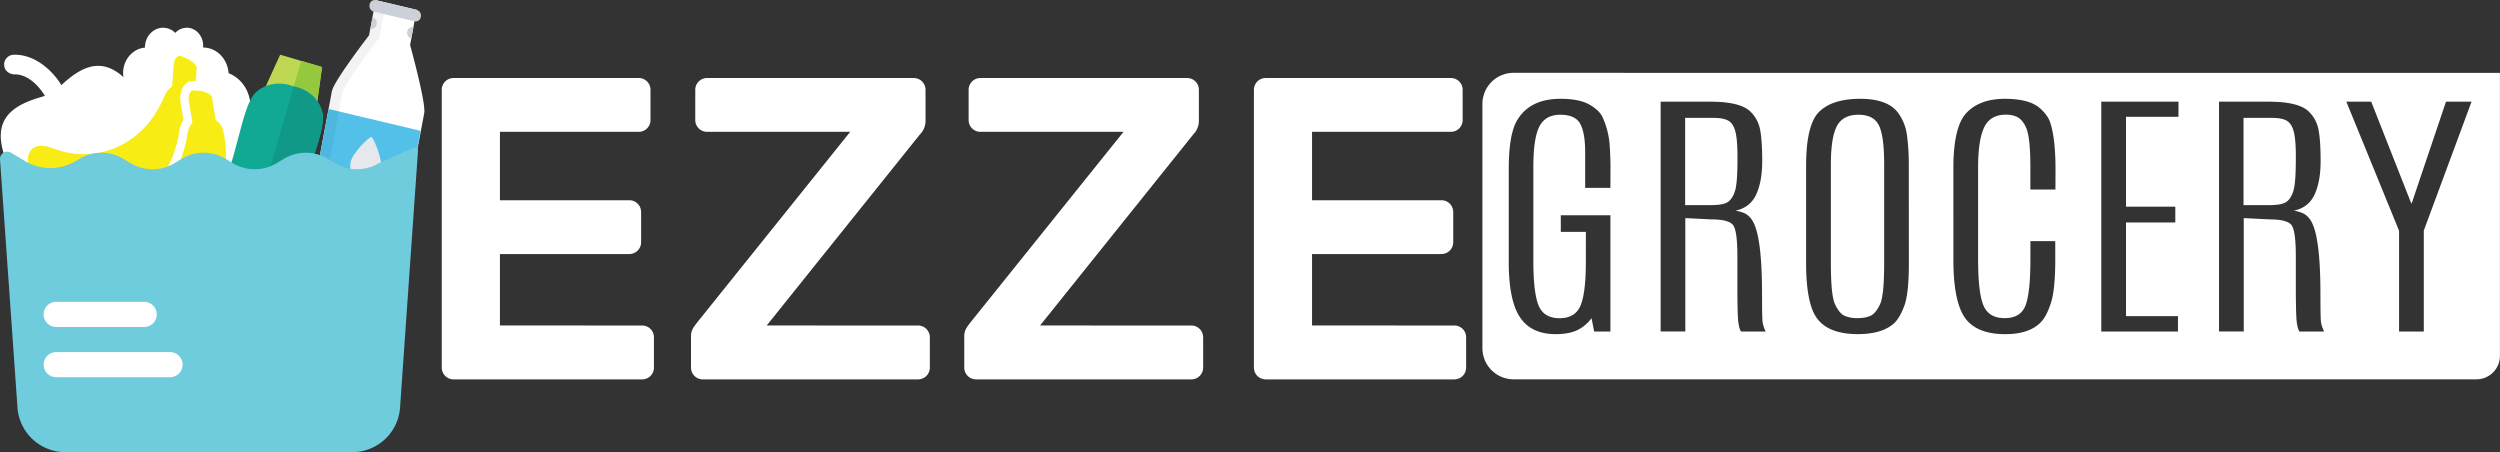 <svg id="Layer_1" data-name="Layer 1" xmlns="http://www.w3.org/2000/svg" viewBox="0 0 1910.27 345.5"><rect x="0" y="0" width="1910.27" height="345.5" fill="#333333" stroke="none"/><defs><style>.cls-1{fill:#fff;}.cls-2{fill:#52c0e8;}.cls-3{opacity:0.05;}.cls-4{fill:#010101;}.cls-5{fill:#ccd0d9;}.cls-6{fill:#e6e8eb;}.cls-7{fill:#f7ec13;}.cls-8{fill:#bfd854;}.cls-9{fill:#95c93d;}.cls-10{fill:#11a993;}.cls-11{fill:#198;}.cls-12{fill:#6fccdd;}</style></defs><title>EzzeGrocery2Artboard 1</title><path class="cls-1" d="M174.66,56c-.71-11-9.13-19.68-19.4-19.68h-.11a14.28,14.28,0,0,0-.4-5.26c-1.39-5.16-5.58-9.13-10.5-9.76a11.92,11.92,0,0,0-10.32,3.83,13.12,13.12,0,0,0-9.26-3.94c-7.68,0-13.92,6.78-13.92,15.13v.08c-9.33.75-16.69,9.2-16.69,19.57a20.4,20.4,0,0,0,.54,4.57c-11.14.5-20,10.42-20,22.62A24.15,24.15,0,0,0,77.4,94.45a17.5,17.5,0,0,0-.81,24.82c12.53-11.13,25.69,26.08,41.18,55.79,5.15,9.86,60.74-.64,65.18,5.48,5.05-4.93,8.32-90.84,8.44-98.38.23-12.1-6.84-22.44-16.73-26.21Zm0,0"/><path class="cls-1" d="M40.3,76.15a7.5,7.5,0,0,1-6.41-3.55c-4.57-7.46-13.17-16.1-23-15.76-4.22-.23-7.62-3.15-7.73-7.29a7.52,7.52,0,0,1,7.28-7.72c15.77-.48,29.24,11.53,36.27,22.9a7.56,7.56,0,0,1-2.46,10.33,7.28,7.28,0,0,1-3.91,1.09Zm0,0"/><path class="cls-1" d="M9.08,118.09l10.1,6a36.55,36.55,0,0,0,37.62,0l2.6-1.57a31.24,31.24,0,0,1,32.13,0l5.34,3.22a31,31,0,0,0,19,4.24c4.78-15.47,3.17-34.83-4.26-47.93C86.59,38,65.8,47,45.79,66.09a33,33,0,0,1-13.65,7.83C10.18,80.18-6,90.46,3.23,118.38a5.22,5.22,0,0,1,5.85-.29Zm0,0"/><path class="cls-1" d="M313.35,34.41l5-26.9L287.08.08,282,27s-26.9,34.82-28.39,42.71L233.68,176a4.05,4.05,0,0,0,2.77,4.78l63.44,15.06a3.63,3.63,0,0,0,4.26-3.11l20-106.29C325.59,78.52,313.35,34.41,313.35,34.41Z"/><polygon class="cls-2" points="251.09 83.29 321.4 99.98 309.85 161.47 239.54 144.78 251.09 83.29"/><g class="cls-3"><path class="cls-4" d="M241.51,177.83l20-106.29c1.48-7.89,28.39-42.71,28.39-42.71l5.05-26.89L287.08.08,282,27s-26.9,34.82-28.39,42.71L233.68,176a4.05,4.05,0,0,0,2.77,4.78l7.83,1.86A4.05,4.05,0,0,1,241.51,177.83Z"/></g><path class="cls-5" d="M283,22l.08,0a4,4,0,0,0,4.73-3.46,4.52,4.52,0,0,0-3.08-5.33h-.08Z"/><path class="cls-5" d="M314.28,29.47l1.65-8.78a4,4,0,0,0-4.74,3.47A4.5,4.5,0,0,0,314.28,29.47Z"/><path class="cls-6" d="M291.37,129.69c-1.37,7.28-7.74,11.93-14.23,10.39s-10.63-8.69-9.27-16,14.45-19.77,15.92-19.42S292.73,122.41,291.37,129.69Z"/><path class="cls-5" d="M318.48,7.53,287.16.1a4,4,0,0,0-4.74,3.46,4.51,4.51,0,0,0,3.09,5.32l31.32,7.43a4,4,0,0,0,4.74-3.45A4.53,4.53,0,0,0,318.48,7.53Z"/><path class="cls-7" d="M80.53,159.09a58.42,58.42,0,0,0,18.06-4.44,57.62,57.62,0,0,0,16.17-10.32,67,67,0,0,0,16.93-24.15c.25-.67.5-1.37.77-2.14a108.74,108.74,0,0,0,3.38-11.5c.22-.93.39-2,.58-3.2.52-3.35,1.22-7.76,3.73-11.69L138,78.52a19.82,19.82,0,0,1,.28-7.83,12.6,12.6,0,0,1,5.34-8,6,6,0,0,1,2.66-.86h.14c.21,0,1.42,0,3.16,0,.35-4.64.74-9.76.78-10.26-2-5.93-12.89-8.92-13.41-9.05-1.88.5-3.93,3.08-4.23,7.06l-1.27,16.83,0,0-.06,0h0a8.6,8.6,0,0,0-.91.54c-2.93,2-4.33,5.26-5.68,8.44-.49,1.15-1,2.34-1.57,3.42a107.31,107.31,0,0,1-6.42,10.77c-.5.73-1,1.39-1.4,2a67.72,67.72,0,0,1-24.52,20.18A62.62,62.62,0,0,1,45.43,115c-1-.29-2-.62-2.93-1s-2.38-.84-3.78-1.26a24.33,24.33,0,0,0-8.43-1.28,9.42,9.42,0,0,0-5,1.71,9.2,9.2,0,0,0-3,4c-2.73,6.66.1,11.74,3.56,16.22A56.68,56.68,0,0,0,36.37,144a74.69,74.69,0,0,0,23.7,12.18,68.07,68.07,0,0,0,20.46,2.94Zm0,0"/><path class="cls-7" d="M164.82,91.75S162,74.58,161.88,73.93c-2.45-3.82-9.1-4.65-12.7-4.8H149c-1.35-.05-2.24,0-2.24,0-2.37,1.45-2.9,5.43-2.44,8.2l2.74,16.63,0,0,0,0c-.22.22-.49.49-.75.8-2.35,2.8-2.92,6.42-3.48,9.92-.19,1.25-.4,2.55-.68,3.77a119,119,0,0,1-3.62,12.33c-.31.85-.58,1.62-.87,2.39a78.09,78.09,0,0,1-6,11.65l-.29.45c-.1.16-.2.32-.31.47A72.18,72.18,0,0,1,118.86,150a64.12,64.12,0,0,1-38.57,16.38c-1.39.1-2.79.15-4.2.16-1,0-2,0-3-.05s-2.49-.1-3.93-.09c-.8,0-1.66,0-2.55.09-3.67.25-7.86,1.19-10.3,4.36a10,10,0,0,0-1.92,4.78c-1,7.32,2.88,11.41,7.29,14.74a51.56,51.56,0,0,0,12.56,7.06,69.93,69.93,0,0,0,25.65,4.75c1.47,0,3-.07,4.41-.17a69,69,0,0,0,45.18-21.56C168.92,160.12,177,129.3,170.54,100a13,13,0,0,0-5.72-8.27Zm0,0"/><polygon class="cls-8" points="246.11 51.24 242.22 79.07 231.15 77.15 231.24 76.51 222.16 73.84 213.04 71.15 212.77 71.74 202.42 67.36 214.06 41.81 230.11 46.53 246.11 51.24"/><polygon class="cls-9" points="246.11 51.24 242.22 79.07 231.15 77.15 231.24 76.51 222.16 73.84 230.11 46.53 246.11 51.24"/><path class="cls-10" d="M246.09,84.94c2.26,7.56-1.61,19.79-7,36.72-5.54,17.47-12.43,39.21-12.69,58.73-.3,22.53-4.83,52.31-24.71,66.26a33.11,33.11,0,0,1-4.85,2.82,36.94,36.94,0,0,1-26.32,1.68h0c-11.08-3.26-19.77-10.79-23.83-20.68-9.27-22.53,2.88-50.07,14.7-69.21,10.24-16.58,16.09-38.63,20.79-56.34,4.55-17.17,7.84-29.57,13.8-34.71,11.49-9.91,24.7-5.63,28.39-4.14h0C228.36,66.82,241.74,70.4,246.09,84.94Z"/><path class="cls-11" d="M246.09,84.94c2.26,7.56-1.61,19.79-7,36.72-5.54,17.47-12.43,39.21-12.69,58.73-.3,22.53-4.83,52.31-24.71,66.26a33.11,33.11,0,0,1-4.85,2.82,36.94,36.94,0,0,1-26.32,1.68h0L224.42,66.08C228.36,66.82,241.74,70.4,246.09,84.94Z"/><path class="cls-12" d="M319.39,115.28,305.74,310.69A36.68,36.68,0,0,1,269.1,345.5H49.94a36.68,36.68,0,0,1-36.63-34.81L0,121.69a5.56,5.56,0,0,1,8.42-5l10.49,6.28a38,38,0,0,0,39.18,0l2.71-1.63a32.53,32.53,0,0,1,33.47,0l5.56,3.35a32.55,32.55,0,0,0,33.48,0l5.56-3.35a32.53,32.53,0,0,1,33.47,0l5.57,3.35a32.53,32.53,0,0,0,33.47,0l5.56-3.35a32.55,32.55,0,0,1,33.48,0l5.56,3.35a32.53,32.53,0,0,0,33.47,0l26.46-11.74a2.47,2.47,0,0,1,3.47,2.36Z"/><path class="cls-1" d="M110.46,249.85H43.26a9.61,9.61,0,1,1,0-19.21h67.2a9.61,9.61,0,0,1,0,19.21Zm0,0"/><path class="cls-1" d="M129.62,288.23H43.26a9.61,9.61,0,1,1,0-19.21h86.36a9.61,9.61,0,1,1,0,19.21Zm0,0"/><path class="cls-1" d="M1326,100.65q-1.59-6.2-5.33-8.39t-11.86-2.19h-21.18v66.66h19.78q9.65,0,13.13-2.6t5.27-8.63q1.77-6,1.77-24.1v-1.29Q1327.62,106.84,1326,100.65Zm109.84-4.49q-3.87-8.49-15.79-8.49t-16.49,8.74q-4.57,8.73-4.57,29.08v76q0,24.24,3.17,31t7,8.68a23.25,23.25,0,0,0,10.21,1.9q6.35,0,10.15-1.9t7-8.63q3.17-6.74,3.17-31.08V125.59Q1439.75,104.64,1435.88,96.16Zm0,0q-3.87-8.49-15.79-8.49t-16.49,8.74q-4.57,8.73-4.57,29.08v76q0,24.24,3.17,31t7,8.68a23.25,23.25,0,0,0,10.21,1.9q6.35,0,10.15-1.9t7-8.63q3.17-6.74,3.17-31.08V125.59Q1439.75,104.64,1435.88,96.16ZM1326,100.65q-1.59-6.2-5.33-8.39t-11.86-2.19h-21.18v66.66h19.78q9.65,0,13.13-2.6t5.27-8.63q1.77-6,1.77-24.1v-1.29Q1327.62,106.84,1326,100.65Zm0,0q-1.59-6.2-5.33-8.39t-11.86-2.19h-21.18v66.66h19.78q9.65,0,13.13-2.6t5.27-8.63q1.77-6,1.77-24.1v-1.29Q1327.62,106.84,1326,100.65Zm109.84-4.49q-3.87-8.49-15.79-8.49t-16.49,8.74q-4.57,8.73-4.57,29.08v76q0,24.24,3.17,31t7,8.68a23.25,23.25,0,0,0,10.21,1.9q6.35,0,10.15-1.9t7-8.63q3.17-6.74,3.17-31.08V125.59Q1439.75,104.64,1435.88,96.16Zm316.84,4.49q-1.59-6.2-5.33-8.39t-11.86-2.19h-21.18v66.66h19.79q9.63,0,13.13-2.6t5.26-8.63q1.77-6,1.78-24.1v-1.29Q1754.31,106.84,1752.72,100.65Zm0,0q-1.59-6.2-5.33-8.39t-11.86-2.19h-21.18v66.66h19.79q9.63,0,13.13-2.6t5.26-8.63q1.77-6,1.78-24.1v-1.29Q1754.31,106.84,1752.72,100.65Zm-316.84-4.49q-3.87-8.49-15.79-8.49t-16.49,8.74q-4.57,8.73-4.57,29.08v76q0,24.24,3.17,31t7,8.68a23.25,23.25,0,0,0,10.21,1.9q6.35,0,10.15-1.9t7-8.63q3.17-6.74,3.17-31.08V125.59Q1439.75,104.64,1435.88,96.16ZM1326,100.65q-1.59-6.2-5.33-8.39t-11.86-2.19h-21.18v66.66h19.78q9.65,0,13.13-2.6t5.27-8.63q1.77-6,1.77-24.1v-1.29Q1327.62,106.84,1326,100.65Zm0,0q-1.59-6.2-5.33-8.39t-11.86-2.19h-21.18v66.66h19.78q9.65,0,13.13-2.6t5.27-8.63q1.77-6,1.77-24.1v-1.29Q1327.62,106.84,1326,100.65Zm109.84-4.49q-3.87-8.49-15.79-8.49t-16.49,8.74q-4.57,8.73-4.57,29.08v76q0,24.24,3.17,31t7,8.68a23.25,23.25,0,0,0,10.21,1.9q6.35,0,10.15-1.9t7-8.63q3.17-6.74,3.17-31.08V125.59Q1439.75,104.64,1435.88,96.16Zm316.84,4.49q-1.59-6.2-5.33-8.39t-11.86-2.19h-21.18v66.66h19.79q9.63,0,13.13-2.6t5.26-8.63q1.77-6,1.78-24.1v-1.29Q1754.31,106.84,1752.72,100.65Zm0,0q-1.59-6.2-5.33-8.39t-11.86-2.19h-21.18v66.66h19.79q9.63,0,13.13-2.6t5.26-8.63q1.77-6,1.78-24.1v-1.29Q1754.31,106.84,1752.72,100.65Zm-316.84-4.49q-3.87-8.49-15.79-8.49t-16.49,8.74q-4.57,8.73-4.57,29.08v76q0,24.24,3.17,31t7,8.68a23.25,23.25,0,0,0,10.21,1.9q6.35,0,10.15-1.9t7-8.63q3.17-6.74,3.17-31.08V125.59Q1439.75,104.64,1435.88,96.16ZM1326,100.65q-1.59-6.2-5.33-8.39t-11.86-2.19h-21.18v66.66h19.78q9.65,0,13.13-2.6t5.27-8.63q1.77-6,1.77-24.1v-1.29Q1327.62,106.84,1326,100.65Zm-169.48-45a23.79,23.79,0,0,0-23.79,23.79v186.6a23.79,23.79,0,0,0,23.79,23.79h735.77a17.94,17.94,0,0,0,17.94-17.94V55.66Zm74,87.89h-19.28V116.41q0-15-3.8-21.85t-15.16-6.89q-11.36,0-16,8.94t-4.63,30.88v71.64q0,24.85,4.06,34.43t16,9.58q11.91,0,16-9.68t4.06-34.13V177.18h-19.15V164.51h37.92v88.81h-12.43l-2-10.18a29.92,29.92,0,0,1-11,9.18q-6.35,3-16.37,3-18.76,0-27.33-12.92t-8.56-42.16V129.08q0-27.24,6.85-37.91,9.88-15.67,32.59-15.67,14.6,0,22.33,4.49t10,9.78a61.79,61.79,0,0,1,5.14,18.81q.81,8.92.82,20.31Zm99.82,109.77q-2-3-2.41-11.33t-.38-26.59V196q0-18.36-2.85-23.35t-16.94-5l-20-1v86.62H1268.9V77.7h37.92q23,0,30.7,7.58a25.76,25.76,0,0,1,7.41,13.92q1.59,8.24,1.59,23.9t-4.63,25.59q-4.64,9.93-15.92,12.33a23.53,23.53,0,0,1,7.49,2.14,14.6,14.6,0,0,1,5.45,5.24q7.48,11.47,7.48,56.48,0,18.66.45,21.5a27.12,27.12,0,0,0,2.34,6.94Zm128.24-51.79q0,22.85-3.49,32.18t-7.8,13.32q-9.13,8.28-27.78,8.28-27.78,0-34.75-18.86-4.69-12.36-4.7-34.92V126.79q0-31.83,10.15-41.56t31.2-9.73q21.06,0,29,10.78a37.22,37.22,0,0,1,6.72,17,168.42,168.42,0,0,1,1.4,23.55Zm112-56.68h-19.15v-17q0-22.15-3-29.64t-8.63-9.48a20.52,20.52,0,0,0-7-1.1q-12.06,0-16.68,9.68t-4.63,30.44v70.45q0,25.44,4.06,35.17t16.23,9.73q12.18,0,15.92-9.68t3.74-35.12V184.27h19v14q0,23-3.3,33.17t-7.48,14.52q-8.88,9.39-27.53,9.38t-28-9.28q-11.54-11.37-11.54-47.59V128.49q0-31.93,10.21-42.46T1531.9,75.5q18.82,0,26.95,7.29,5.84,5.28,7.61,10.47,4.18,12.18,4.18,36.42Zm94-55.58h-40.08v68.65h37.67V170h-37.67v71.54h39.7v11.78h-58.6V77.7h59Zm92.47,164.05q-2-3-2.41-11.33t-.38-26.59V196q0-18.36-2.86-23.35t-16.93-5l-20-1v86.62h-18.9V77.7h37.92q23,0,30.7,7.58a25.77,25.77,0,0,1,7.42,13.92q1.59,8.24,1.59,23.9t-4.63,25.59q-4.63,9.93-15.92,12.33a23.47,23.47,0,0,1,7.48,2.14,14.52,14.52,0,0,1,5.45,5.24q7.48,11.47,7.49,56.48,0,18.66.44,21.5a27.2,27.2,0,0,0,2.35,6.94Zm95-77.14v77.14h-18.9v-77L1792.86,77.7h19l30.57,77.63h.38L1869,77.7h19.53Zm-97.79-56.07q0-13.27-1.59-19.46t-5.33-8.39q-3.73-2.19-11.86-2.19h-21.18v66.66h19.79q9.63,0,13.13-2.6t5.26-8.63q1.77-6,1.78-24.1ZM1420.09,87.67q-11.92,0-16.49,8.74T1399,125.49v76q0,24.24,3.17,31t7,8.68a23.25,23.25,0,0,0,10.21,1.9q6.35,0,10.15-1.9t7-8.63q3.17-6.74,3.17-31.08V125.59q0-21-3.87-29.43T1420.09,87.67Zm-92.47,32.44q0-13.27-1.58-19.46t-5.33-8.39q-3.75-2.19-11.86-2.19h-21.18v66.66h19.78q9.65,0,13.13-2.6t5.27-8.63q1.77-6,1.77-24.1ZM1326,100.65q-1.59-6.2-5.33-8.39t-11.86-2.19h-21.18v66.66h19.78q9.65,0,13.13-2.6t5.27-8.63q1.77-6,1.77-24.1v-1.29Q1327.62,106.84,1326,100.65Zm109.84-4.49q-3.87-8.49-15.79-8.49t-16.49,8.74q-4.57,8.73-4.57,29.08v76q0,24.24,3.17,31t7,8.68a23.25,23.25,0,0,0,10.21,1.9q6.35,0,10.15-1.9t7-8.63q3.17-6.74,3.17-31.08V125.59Q1439.75,104.64,1435.88,96.16Zm316.84,4.49q-1.59-6.2-5.33-8.39t-11.86-2.19h-21.18v66.66h19.79q9.63,0,13.13-2.6t5.26-8.63q1.77-6,1.78-24.1v-1.29Q1754.31,106.84,1752.72,100.65Zm0,0q-1.59-6.2-5.33-8.39t-11.86-2.19h-21.18v66.66h19.79q9.63,0,13.13-2.6t5.26-8.63q1.77-6,1.78-24.1v-1.29Q1754.31,106.84,1752.72,100.65Zm-316.84-4.49q-3.87-8.49-15.79-8.49t-16.49,8.74q-4.57,8.73-4.57,29.08v76q0,24.24,3.17,31t7,8.68a23.25,23.25,0,0,0,10.21,1.9q6.35,0,10.15-1.9t7-8.63q3.17-6.74,3.17-31.08V125.59Q1439.75,104.64,1435.88,96.16ZM1326,100.65q-1.59-6.2-5.33-8.39t-11.86-2.19h-21.18v66.66h19.78q9.65,0,13.13-2.6t5.27-8.63q1.77-6,1.77-24.1v-1.29Q1327.62,106.84,1326,100.65Zm0,0q-1.59-6.2-5.33-8.39t-11.86-2.19h-21.18v66.66h19.78q9.65,0,13.13-2.6t5.27-8.63q1.77-6,1.77-24.1v-1.29Q1327.62,106.84,1326,100.65Zm109.84-4.49q-3.87-8.49-15.79-8.49t-16.49,8.74q-4.57,8.73-4.57,29.08v76q0,24.24,3.17,31t7,8.68a23.25,23.25,0,0,0,10.21,1.9q6.35,0,10.15-1.9t7-8.63q3.17-6.74,3.17-31.08V125.59Q1439.75,104.64,1435.88,96.16Zm0,0q-3.87-8.49-15.79-8.49t-16.49,8.74q-4.57,8.73-4.57,29.08v76q0,24.24,3.17,31t7,8.68a23.25,23.25,0,0,0,10.21,1.9q6.35,0,10.15-1.9t7-8.63q3.17-6.74,3.17-31.08V125.59Q1439.75,104.64,1435.88,96.16ZM1326,100.65q-1.59-6.2-5.33-8.39t-11.86-2.19h-21.18v66.66h19.78q9.65,0,13.13-2.6t5.27-8.63q1.77-6,1.77-24.1v-1.29Q1327.62,106.84,1326,100.65Zm0,0q-1.59-6.2-5.33-8.39t-11.86-2.19h-21.18v66.66h19.78q9.65,0,13.13-2.6t5.27-8.63q1.77-6,1.77-24.1v-1.29Q1327.62,106.84,1326,100.65Zm0,0q-1.59-6.2-5.33-8.39t-11.86-2.19h-21.18v66.66h19.78q9.65,0,13.13-2.6t5.27-8.63q1.77-6,1.77-24.1v-1.29Q1327.62,106.84,1326,100.65Z"/><path class="cls-1" d="M490.81,248.73a9,9,0,0,1,8.88,8.88V281a9,9,0,0,1-8.88,8.88H346.43a9,9,0,0,1-8.88-8.88V68.5a9,9,0,0,1,8.88-8.88H488.18a9,9,0,0,1,8.88,8.88V91.86a9,9,0,0,1-8.88,8.87H382V153h99a9,9,0,0,1,8.88,8.88v23.35a9,9,0,0,1-8.88,8.88H382v54.59Z"/><path class="cls-1" d="M701.62,248.73a9,9,0,0,1,8.88,8.88V281a9,9,0,0,1-8.88,8.88H536.85A9,9,0,0,1,528,281V257.61a12.55,12.55,0,0,1,1.81-7.23c1.2-1.76,2.24-3.18,3.12-4.28L649.65,100.73H540.14a9,9,0,0,1-8.88-8.87V68.5a9,9,0,0,1,8.88-8.88H698.33a9,9,0,0,1,8.88,8.88V91.86a14.71,14.71,0,0,1-4.28,10.85l-117.08,146Z"/><path class="cls-1" d="M910.46,248.73a9,9,0,0,1,8.88,8.88V281a9,9,0,0,1-8.88,8.88H745.69a9,9,0,0,1-8.88-8.88V257.61a12.63,12.63,0,0,1,1.8-7.23c1.21-1.76,2.25-3.18,3.13-4.28L858.49,100.73H749a9,9,0,0,1-8.87-8.87V68.5A9,9,0,0,1,749,59.62h158.2a9,9,0,0,1,8.88,8.88V91.86a14.71,14.71,0,0,1-4.28,10.85l-117.08,146Z"/><path class="cls-1" d="M1111.4,248.73a9,9,0,0,1,8.88,8.88V281a9,9,0,0,1-8.88,8.88H967a9,9,0,0,1-8.88-8.88V68.5A9,9,0,0,1,967,59.62h141.75a9,9,0,0,1,8.88,8.88V91.86a9,9,0,0,1-8.88,8.87H1002.54V153h99a9,9,0,0,1,8.88,8.88v23.35a9,9,0,0,1-8.88,8.88h-99v54.59Z"/></svg>